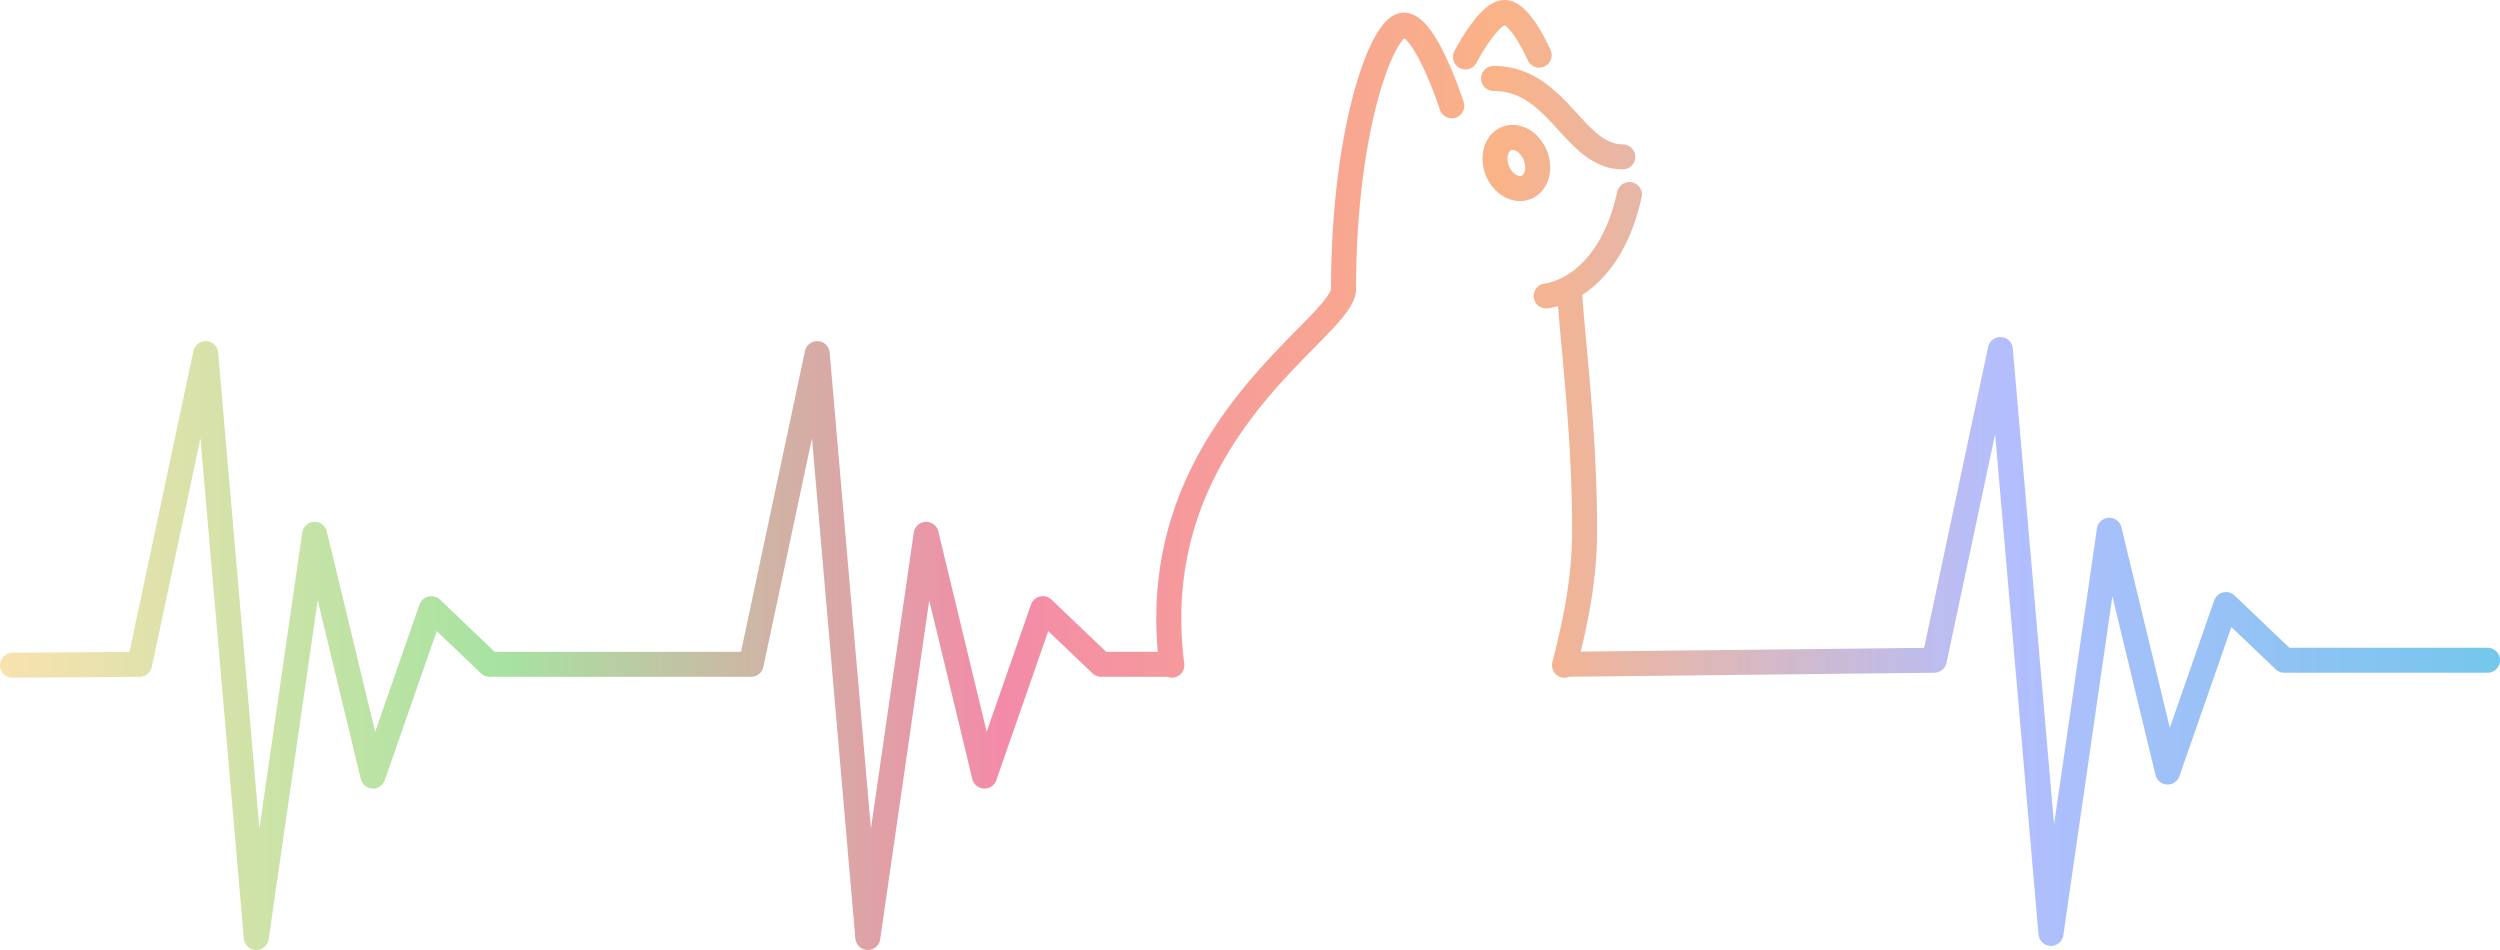 <?xml version="1.0" encoding="UTF-8" standalone="no"?>
<svg
   id="svg"
   width="699.92"
   height="265.954"
   viewBox="0 0 699.92 265.954"
   version="1.1"
   sodipodi:docname="catppuccin_ekg_1.svg"
   xml:space="preserve"
   xmlns:inkscape="http://www.inkscape.org/namespaces/inkscape"
   xmlns:sodipodi="http://sodipodi.sourceforge.net/DTD/sodipodi-0.dtd"
   xmlns:xlink="http://www.w3.org/1999/xlink"
   xmlns="http://www.w3.org/2000/svg"
   xmlns:svg="http://www.w3.org/2000/svg"><defs
     id="defs1"><linearGradient
       id="linearGradient37"
       inkscape:collect="always"><stop
         style="stop-color:#f9e2af;stop-opacity:1"
         offset="0"
         id="stop37" /><stop
         style="stop-color:#a6e3a1;stop-opacity:1"
         offset="0.2"
         id="stop39" /><stop
         style="stop-color:#f38ba8;stop-opacity:1"
         offset="0.4"
         id="stop40" /><stop
         style="stop-color:#fab387;stop-opacity:1"
         offset="0.6"
         id="stop41" /><stop
         style="stop-color:#b4befe;stop-opacity:1"
         offset="0.8"
         id="stop42" /><stop
         style="stop-color:#74c7ec;stop-opacity:1"
         offset="1"
         id="stop38" /></linearGradient><linearGradient
       inkscape:collect="always"
       xlink:href="#linearGradient37"
       id="linearGradient38"
       x1="-1741.248"
       y1="1160.637"
       x2="-1041.328"
       y2="1160.637"
       gradientUnits="userSpaceOnUse"
       gradientTransform="translate(1741.248,-1027.66)" /></defs><sodipodi:namedview
     id="namedview1"
     pagecolor="#505050"
     bordercolor="#eeeeee"
     borderopacity="1"
     inkscape:showpageshadow="0"
     inkscape:pageopacity="0"
     inkscape:pagecheckerboard="0"
     inkscape:deskcolor="#505050"
     showgrid="false" /><path
     id="path35"
     style="opacity:1;fill:none;stroke:url(#linearGradient38);stroke-width:7;stroke-linecap:round;stroke-linejoin:round;stroke-dasharray:none"
     d="m 308.303,185.979 h 19.752 m 368.365,-1.132 h -56.884 l -16.333,-15.581 -16.333,46.877 -16.333,-67.684 -16.333,112.863 -14.172,-163.454 -18.494,86.979 -103.461,1.135 m -244.105,0 h -56.884 l -16.333,-15.581 -16.333,46.877 -16.333,-67.684 -16.333,112.863 -14.172,-163.454 -18.494,86.98 -35.594,0.274 m 190.474,-0.274 h -56.884 l -16.333,-15.581 -16.333,46.877 -16.333,-67.684 -16.333,112.863 -14.172,-163.454 -18.494,86.98 -35.594,0.274 m 304.803,-0.277 -16.333,-15.581 -16.333,46.877 -16.333,-67.684 -16.333,112.863 -14.172,-163.454 -18.494,86.98 h -16.333 M 430.917,15.449 c 0,0 -5.196,-11.949 -9.681,-11.949 -4.485,0 -10.956,12.435 -10.956,12.435 m 7.869,6.031 c 18.138,0 22.392,21.952 36.174,21.952 m -24.483,-0.42 a 7.365,5.722 68.071 0 1 -2.558,8.969 7.365,5.722 68.071 0 1 -8.059,-4.695 7.365,5.722 68.071 0 1 2.558,-8.969 7.365,5.722 68.071 0 1 8.059,4.694 v 0 m -23.394,-13.875 c 0,0 -7.264,-22.572 -13.408,-22.572 -6.143,0 -16.889,29.452 -16.889,73.863 0,11.146 -56.489,39.889 -48.064,105.303 M 432.878,82.855 c 0,0 17.324,-1.357 23.309,-28.392 m -18.172,131.776 c 2.8,-11.097 5.625,-23.516 5.625,-37.635 0,-28.008 -3.379,-52.674 -4.285,-67.955" /></svg>
